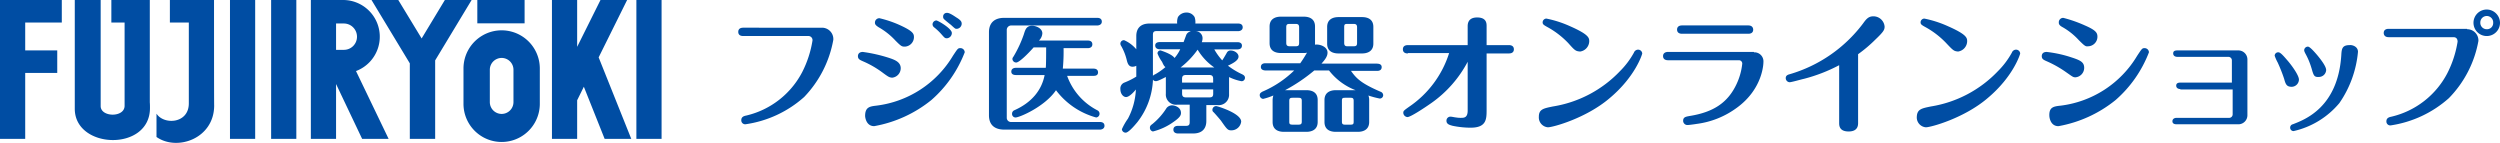 <svg xmlns="http://www.w3.org/2000/svg" width="524.882" height="30" viewBox="0 0 524.882 30">
  <g id="グループ化_760" data-name="グループ化 760" transform="translate(-90 -15)">
    <path id="パス_51" data-name="パス 51" d="M57.324,29.15V0h5.292V29.15H57.324M99.419,0H93.8L88.925,8.072,84.022,0H78.4l8.042,13.3V29.15h5.322V12.676L99.419,0M139.3,29.15V0H134.01V29.15H139.3M110.541,0h-9.926V4.9h9.926V0m15.546,12.048L132.066,0h-5.591l-4.9,9.836V0h-5.292V29.15h5.292v-8.1l1.405-2.84,4.365,10.942h5.591l-6.846-17.1M53.975,29.15V0H48.684V29.15h5.292M13.375,4.724V0H.4V29.15H5.692V15.307h6.727V10.584H5.692V4.724h7.684m18.476,16.8V0H23.779V4.724h2.78v17.49c0,2.511-5.023,2.422-5.023.06V0H16.1V22.841c0,8.521,15.786,9.029,15.786-.149,0-.419,0-.807-.03-1.166M45.335,0H36.067V4.724h3.976V21.705c0,4.245-5.142,4.544-6.727,2.242-.03-.03-.06-.06-.06-.09v4.9c4.335,3.049,12.108.329,12.108-6.607C45.335,21.705,45.335,0,45.335,0m68.4,14.44v-.06a8.012,8.012,0,1,0-16.025,0v.06h0v7.355a8.012,8.012,0,1,0,16.025,0h0V14.44h0m-5.531.269v6.727h0a2.481,2.481,0,1,1-4.963,0V14.709h0v-.03a2.482,2.482,0,1,1,4.963.03h0M81.989,29.15,75.143,14.919A7.706,7.706,0,0,0,72.422,0H65.665V29.15h5.292V17.639l5.471,11.51h5.561M75.352,7.713A2.743,2.743,0,0,1,72.6,10.464H70.957V4.933H72.6A2.769,2.769,0,0,1,75.352,7.713Z" transform="translate(89.6 15)" fill="#004da3"/>
    <g id="グループ化_263" data-name="グループ化 263" transform="translate(245 17)">
      <path id="パス_52" data-name="パス 52" d="M17.572,119.3a2.382,2.382,0,0,1,2.385,2.544,23.222,23.222,0,0,1-6.122,12.006,23.479,23.479,0,0,1-12.324,5.725.821.821,0,0,1-.875-.875c0-.716.636-.875,1.034-.954A17.818,17.818,0,0,0,13.437,128.6a22.2,22.2,0,0,0,2.147-6.6.857.857,0,0,0-.875-.954H1.034C0,121.049,0,120.334,0,120.175c0-.8.716-.875,1.034-.875Z" transform="translate(0 -115.484)" fill="#004da3"/>
      <path id="パス_53" data-name="パス 53" d="M36.927,128.041a20.213,20.213,0,0,0-4.214-2.465c-.716-.318-1.113-.477-1.113-1.113,0-.4.239-.875,1.034-.875A31.752,31.752,0,0,1,38.2,124.86c1.193.4,2.385.875,2.385,2.147a2,2,0,0,1-1.829,1.988C38.2,128.915,38.12,128.915,36.927,128.041Zm-1.59,6.838a21.817,21.817,0,0,0,16.22-10.5c.954-1.431,1.034-1.59,1.511-1.59a.9.9,0,0,1,.954.875,25.374,25.374,0,0,1-7,10.018,26.425,26.425,0,0,1-12.006,5.486c-1.749,0-1.908-1.988-1.908-2.147C33.111,135.2,34.065,135.038,35.337,134.878ZM39.472,121.2a14.49,14.49,0,0,0-3.5-2.783c-.636-.4-.8-.636-.8-.954a.917.917,0,0,1,.954-.954,23.1,23.1,0,0,1,4.055,1.352c3.021,1.352,3.18,1.908,3.18,2.624a2.006,2.006,0,0,1-1.908,1.988C40.823,122.475,40.664,122.4,39.472,121.2Zm11.847-1.59a1.126,1.126,0,0,1-1.034,1.113c-.4,0-.477-.08-1.113-.8a11.737,11.737,0,0,0-1.59-1.511.826.826,0,0,1-.318-.636.852.852,0,0,1,.8-.8C48.377,116.989,51.319,118.658,51.319,119.612Zm.954-3.26c1.034.636,1.113.954,1.113,1.352a1.111,1.111,0,0,1-1.034,1.034c-.318,0-.318,0-1.272-.875-.239-.159-1.193-.954-1.352-1.113a.661.661,0,0,1-.239-.557.749.749,0,0,1,.8-.8C50.762,115.319,51.8,116.035,52.273,116.353Z" transform="translate(-6.475 -114.683)" fill="#004da3"/>
      <path id="パス_54" data-name="パス 54" d="M69.937,137.691a.88.88,0,0,0,.875.875H89.5c.318,0,.954.08.954.8,0,.636-.636.8-.954.8H69.46c-1.193,0-3.26-.318-3.26-3.021V119.721c0-2.147,1.352-3.021,3.18-3.021H88.94c.318,0,.954.08.954.8,0,.636-.636.8-.954.8H70.812a.94.94,0,0,0-.875.875Zm12.642-8.905A13.11,13.11,0,0,0,88.94,136.1a.805.805,0,0,1,.477.716.786.786,0,0,1-.716.8,15.75,15.75,0,0,1-8.428-5.725c-2.306,3.419-7.633,5.725-8.508,5.725a.732.732,0,0,1-.716-.8.775.775,0,0,1,.477-.716c3.578-1.59,5.725-4.135,6.361-7.394H71.845c-.318,0-.954-.079-.954-.716s.557-.8.954-.8h6.281c.08-.557.08-3.578.08-4.294H75.582c-1.113,1.272-3.021,3.18-3.657,3.18a.786.786,0,0,1-.8-.716c0-.239.08-.318.239-.557a24.97,24.97,0,0,0,2.147-4.612c.318-1.034.557-1.829,1.749-1.829.875,0,2.147.557,2.147,1.59a2.259,2.259,0,0,1-.716,1.511H86.952c.318,0,.954.08.954.8,0,.636-.557.8-.954.8H81.864a37.607,37.607,0,0,1-.159,4.294h6.44c.318,0,.954.08.954.8,0,.636-.557.716-.875.716H82.579Z" transform="translate(-13.564 -114.951)" fill="#004da3"/>
      <path id="パス_55" data-name="パス 55" d="M104.319,126.431a1.645,1.645,0,0,1-.875.239c-.8,0-1.034-.715-1.193-1.352a11.31,11.31,0,0,0-1.193-3.021.853.853,0,0,1-.159-.477.734.734,0,0,1,.8-.716,7.038,7.038,0,0,1,2.544,1.908V120.23c0-1.431.716-2.624,2.783-2.624h5.8a3.118,3.118,0,0,1,.159-1.352,2.075,2.075,0,0,1,1.749-.954,1.907,1.907,0,0,1,1.749.954,3.311,3.311,0,0,1,.159,1.352h8.985c.318,0,.954.08.954.8,0,.636-.636.8-.954.8h-8.905a1.479,1.479,0,0,1,1.431,1.511,2.351,2.351,0,0,1-.159.8h7.474c.318,0,.954.08.954.716,0,.716-.636.8-.954.8h-4.85a12.365,12.365,0,0,0,1.67,2.306c.318-.477.875-1.431.954-1.59a.857.857,0,0,1,.875-.477c.716,0,1.59.557,1.59,1.272,0,.8-1.193,1.431-2.226,1.908a15.353,15.353,0,0,0,2.862,1.749c.318.159.716.318.716.8a.71.71,0,0,1-.716.716,10.141,10.141,0,0,1-2.624-.875v3.578a2.179,2.179,0,0,1-2.465,2.306h-2.306v3.339c0,1.431-.716,2.624-2.783,2.624h-3.18c-.239,0-.954-.08-.954-.8s.636-.8.954-.8h1.67c.636,0,.8-.239.8-.8v-3.657h-2.544a2.143,2.143,0,0,1-2.465-2.306v-3.5c-1.67.875-1.908.875-2.147.875a.658.658,0,0,1-.557-.318,15.459,15.459,0,0,1-3.26,8.905c-.4.477-1.829,2.226-2.465,2.226a.784.784,0,0,1-.8-.716,12.387,12.387,0,0,1,1.272-2.226,14.488,14.488,0,0,0,1.67-6.122c-.318.4-1.352,1.59-2.067,1.59-.557,0-1.193-.636-1.193-1.67a1.33,1.33,0,0,1,.8-1.352,14.916,14.916,0,0,0,2.544-1.272v-2.306Zm2.783,13.04c0-.4.239-.557.557-.795a13.935,13.935,0,0,0,2.942-3.339,1.518,1.518,0,0,1,1.113-.557c.636,0,1.908.4,1.908,1.59,0,.4-.079.875-1.59,1.908a12.473,12.473,0,0,1-4.294,1.988A.785.785,0,0,1,107.1,139.471Zm.636-10.893a1.22,1.22,0,0,1,.477-.318,13,13,0,0,0,2.147-1.511c-.239-.159-.4-.4-.716-1.113a7.483,7.483,0,0,1-.954-1.749.627.627,0,0,1,.636-.636s2.385.716,2.942,1.59a8.036,8.036,0,0,0,1.193-1.829h-4.294c-.239,0-.954-.08-.954-.8,0-.636.636-.716.954-.716h5.009c.079-.239.477-1.272.557-1.511.239-.557.716-.636.954-.8h-7.156c-.636,0-.8.239-.8.8v8.587Zm12.881-1.749a12.124,12.124,0,0,1-3.5-3.737,17.388,17.388,0,0,1-3.578,3.737Zm-.239,3.18v-.8c0-.477-.159-.8-.8-.8h-4.93c-.636,0-.8.318-.8.8v.8Zm-6.52,1.431v.874c0,.477.159.8.8.8h4.93c.636,0,.8-.238.8-.8v-.874Zm7.156,3.5c.239,0,5.248,1.511,5.248,3.26a2.069,2.069,0,0,1-2.067,1.829c-.716,0-.875-.159-2.147-1.988-.239-.318-1.272-1.511-1.59-1.829a.566.566,0,0,1-.239-.477A.791.791,0,0,1,121.016,134.939Z" transform="translate(-20.674 -114.664)" fill="#004da3"/>
      <path id="パス_56" data-name="パス 56" d="M162.348,126.259c.318,0,.954.08.954.716,0,.716-.636.8-.954.8h-5.486c1.113,1.59,2.147,2.624,6.2,4.373a.791.791,0,0,1,.556.716.71.71,0,0,1-.716.716,17.988,17.988,0,0,1-2.385-.636,2.6,2.6,0,0,1,.159.954V138.5c0,1.59-1.193,2.067-2.385,2.067h-4.612c-1.351,0-2.385-.557-2.385-2.067v-4.611c0-1.59,1.193-2.067,2.385-2.067h4.135a12.852,12.852,0,0,1-5.566-4.135h-3.1a35.83,35.83,0,0,1-6.122,4.135h4.453c1.352,0,2.385.557,2.385,2.067V138.5c0,1.59-1.193,2.067-2.385,2.067h-4.691c-1.352,0-2.385-.557-2.385-2.067v-4.611a3.417,3.417,0,0,1,.159-.954,13.58,13.58,0,0,1-2.147.716.786.786,0,0,1-.716-.8c0-.318.159-.477.557-.716a21.783,21.783,0,0,0,6.679-4.453h-6.043c-.239,0-.954-.08-.954-.716,0-.716.636-.8.954-.8h7.315c.8-1.113,1.113-1.749,1.431-2.226a2.2,2.2,0,0,1-.716.08h-4.771c-1.352,0-2.385-.557-2.385-2.067v-3.5c0-1.59,1.193-2.067,2.385-2.067h4.771c1.352,0,2.385.557,2.385,2.067v3.817c.954-.159,2.624.4,2.624,1.67,0,.636-.318,1.272-1.272,2.306h11.688Zm-16.379-7.633c0-.477-.159-.716-.716-.716h-1.272c-.557,0-.715.159-.715.716v3.26c0,.477.159.716.715.716h1.272c.557,0,.716-.159.716-.716Zm.557,15.425c0-.477-.159-.636-.716-.636h-1.193c-.557,0-.716.159-.716.636v4.373c0,.477.079.636.716.636h1.193c.557,0,.716-.159.716-.636Zm15.027-12.006c0,1.59-1.193,2.067-2.385,2.067h-4.93c-1.352,0-2.385-.557-2.385-2.067v-3.5c0-1.59,1.193-2.067,2.385-2.067h4.93c1.352,0,2.385.557,2.385,2.067Zm-4.134,12.006c0-.477-.159-.636-.636-.636H155.59c-.557,0-.636.159-.636.636v4.373c0,.477.159.636.636.636h1.193c.557,0,.636-.159.636-.636Zm.716-15.425c0-.477-.159-.716-.716-.716h-1.352c-.557,0-.636.159-.636.716v3.26c0,.477.159.716.636.716h1.352c.557,0,.716-.159.716-.716Z" transform="translate(-28.214 -114.889)" fill="#004da3"/>
      <path id="パス_57" data-name="パス 57" d="M176.534,124.153c-1.034,0-1.034-.716-1.034-.875,0-.8.716-.875,1.034-.875H189.1v-3.9c0-.477,0-1.908,1.988-1.908s1.988,1.272,1.988,1.829V122.4h4.691c.557,0,1.034.239,1.034.875,0,.159,0,.875-1.034.875h-4.691V136.08c0,1.908-.08,3.658-3.339,3.658a18.749,18.749,0,0,1-3.816-.4c-.557-.159-1.272-.318-1.272-1.034a.835.835,0,0,1,.954-.875c.159,0,.875.159,1.034.159a5.631,5.631,0,0,0,1.193.08c.636,0,1.272-.159,1.272-1.511V125.9a24.613,24.613,0,0,1-7.633,8.667c-1.59,1.113-4.373,2.942-5.009,2.942a.94.94,0,0,1-.875-.875c0-.4.08-.477,1.193-1.272a21.36,21.36,0,0,0,8.428-11.291h-8.667Z" transform="translate(-35.959 -114.93)" fill="#004da3"/>
      <path id="パス_58" data-name="パス 58" d="M214.342,135.346a24.863,24.863,0,0,0,14.073-7.395,17.123,17.123,0,0,0,2.942-3.9.959.959,0,0,1,.875-.636.871.871,0,0,1,.875.8c0,.159-1.431,4.85-6.838,9.382-4.93,4.214-11.926,6.122-12.96,6.122a2.079,2.079,0,0,1-1.908-2.226C211.4,135.9,212.434,135.744,214.342,135.346Zm3.26-13.278a17.852,17.852,0,0,0-4.453-3.419c-.715-.4-.954-.557-.954-.954a.8.8,0,0,1,.8-.8,22.9,22.9,0,0,1,4.93,1.59c3.976,1.749,4.055,2.465,4.055,3.18a2.23,2.23,0,0,1-1.908,2.147C219.113,123.738,218.954,123.579,217.6,122.068Z" transform="translate(-43.315 -114.992)" fill="#004da3"/>
      <path id="パス_59" data-name="パス 59" d="M263.283,124.345a1.9,1.9,0,0,1,1.988,2.067c0,.08,0,5.566-5.645,9.621a18.071,18.071,0,0,1-8.349,3.339c-.477.08-1.67.239-1.908.239a.9.9,0,0,1-.954-.875c0-.8.557-.875,1.431-1.034,4.93-.8,7.951-2.783,9.78-6.679a13.266,13.266,0,0,0,1.193-4.214.693.693,0,0,0-.716-.8H245.234c-.556,0-1.034-.239-1.034-.875,0-.8.8-.875,1.034-.875h18.049ZM262.09,118.7c1.033,0,1.033.8,1.033.875,0,.159,0,.875-1.033.875H248.176c-.557,0-1.034-.239-1.034-.875s.477-.875,1.034-.875Z" transform="translate(-50.036 -115.361)" fill="#004da3"/>
      <path id="パス_60" data-name="パス 60" d="M291.787,138.643c0,.477,0,1.829-1.988,1.829s-1.988-1.272-1.988-1.829V126.557a33.835,33.835,0,0,1-7.395,2.862c-.716.159-2.624.716-3.021.716a.871.871,0,0,1-.8-.875c0-.557.477-.716.8-.8a29.674,29.674,0,0,0,15.425-10.654c.636-.875,1.113-1.511,2.147-1.511a2.357,2.357,0,0,1,2.385,2.147c0,.716-.239,1.113-1.988,2.783a28.822,28.822,0,0,1-3.578,3.021v14.391Z" transform="translate(-56.674 -114.869)" fill="#004da3"/>
      <path id="パス_61" data-name="パス 61" d="M314.142,135.346a24.863,24.863,0,0,0,14.073-7.395,17.134,17.134,0,0,0,2.942-3.9.959.959,0,0,1,.875-.636.871.871,0,0,1,.875.8c0,.159-1.431,4.85-6.838,9.382-4.93,4.214-11.927,6.122-12.96,6.122a2.078,2.078,0,0,1-1.908-2.226C311.28,135.9,312.234,135.744,314.142,135.346Zm3.26-13.278a17.854,17.854,0,0,0-4.453-3.419c-.716-.4-.954-.557-.954-.954a.8.8,0,0,1,.795-.8,22.9,22.9,0,0,1,4.93,1.59c3.976,1.749,4.055,2.465,4.055,3.18a2.23,2.23,0,0,1-1.908,2.147C318.992,123.738,318.833,123.579,317.4,122.068Z" transform="translate(-63.764 -114.992)" fill="#004da3"/>
      <path id="パス_62" data-name="パス 62" d="M349.368,128.15a23.021,23.021,0,0,0-4.055-2.306c-.716-.318-1.113-.477-1.113-1.113,0-.239.08-.875,1.034-.875a25.607,25.607,0,0,1,4.612.954c2.226.716,3.26,1.034,3.26,2.385a2,2,0,0,1-1.829,1.988C350.8,129.183,350.72,129.1,349.368,128.15Zm-1.352,7a21.817,21.817,0,0,0,16.22-10.5c.954-1.431,1.034-1.59,1.511-1.59a.9.9,0,0,1,.954.875,25.372,25.372,0,0,1-7,10.018A26.426,26.426,0,0,1,347.7,139.44c-1.749,0-1.908-1.988-1.908-2.147C345.711,135.464,346.665,135.305,348.017,135.146Zm3.976-13.755a13.956,13.956,0,0,0-3.5-2.783c-.716-.4-.716-.716-.716-.954a.917.917,0,0,1,.954-.954,27.733,27.733,0,0,1,4.532,1.59c2.385,1.034,2.624,1.59,2.624,2.385a2.006,2.006,0,0,1-1.908,1.988C353.423,122.743,353.264,122.663,351.992,121.391Z" transform="translate(-70.525 -114.951)" fill="#004da3"/>
      <path id="パス_63" data-name="パス 63" d="M380.37,133.41c-.477,0-.875-.239-.875-.716,0-.636.636-.636.875-.636h10.813v-4.691a.734.734,0,0,0-.8-.716H379.734c-.477,0-.874-.239-.874-.716s.318-.636.874-.636h12.722a1.9,1.9,0,0,1,1.988,1.908V138.9a1.9,1.9,0,0,1-1.988,1.908H379.575c-.477,0-.875-.159-.875-.636s.4-.716.875-.716h10.972a.734.734,0,0,0,.8-.716V133.49H380.37Z" transform="translate(-77.594 -116.713)" fill="#004da3"/>
      <path id="パス_64" data-name="パス 64" d="M407.688,130.973a33.462,33.462,0,0,0-1.352-3.419,8.92,8.92,0,0,1-.636-1.431.731.731,0,0,1,.8-.716c.477,0,1.352,1.113,1.988,1.829.875,1.034,2.306,3.021,2.306,3.9a1.55,1.55,0,0,1-1.511,1.511C408.244,132.643,408.006,132.166,407.688,130.973Zm15.5-5.645a22.468,22.468,0,0,1-3.9,10.734,17.563,17.563,0,0,1-9.621,5.884.713.713,0,0,1-.716-.716.705.705,0,0,1,.557-.716c2.465-.954,9.462-3.5,10.177-14.471.079-1.352.159-2.147,1.749-2.147C421.761,123.817,423.192,124.056,423.192,125.328Zm-9.78,3.339a15.009,15.009,0,0,0-1.272-3.021c-.238-.477-.238-.557-.238-.716a.784.784,0,0,1,.795-.716c.4,0,1.431,1.193,1.909,1.749.795.954,1.908,2.385,1.908,3.18a1.523,1.523,0,0,1-1.431,1.431C413.969,130.655,413.89,130.337,413.413,128.667Z" transform="translate(-83.126 -116.423)" fill="#004da3"/>
      <path id="パス_65" data-name="パス 65" d="M451.992,118.635a2.36,2.36,0,0,1,2.385,2.465,22.955,22.955,0,0,1-6.2,12.006,23.587,23.587,0,0,1-12.245,5.725.821.821,0,0,1-.875-.875c0-.715.636-.875,1.034-.954a17.818,17.818,0,0,0,11.768-9.144,22.2,22.2,0,0,0,2.147-6.6c0-.636-.318-.954-.875-.954h-13.6c-1.034,0-1.034-.8-1.034-.875,0-.8.716-.875,1.034-.875h16.459Zm6.917-1.352a2.783,2.783,0,1,1-2.783-2.783A2.817,2.817,0,0,1,458.91,117.283Zm-4.134,0a1.34,1.34,0,0,0,1.352,1.352,1.294,1.294,0,0,0,1.352-1.352,1.352,1.352,0,1,0-2.7,0Z" transform="translate(-89.027 -114.5)" fill="#004da3"/>
    </g>
  </g>
</svg>
